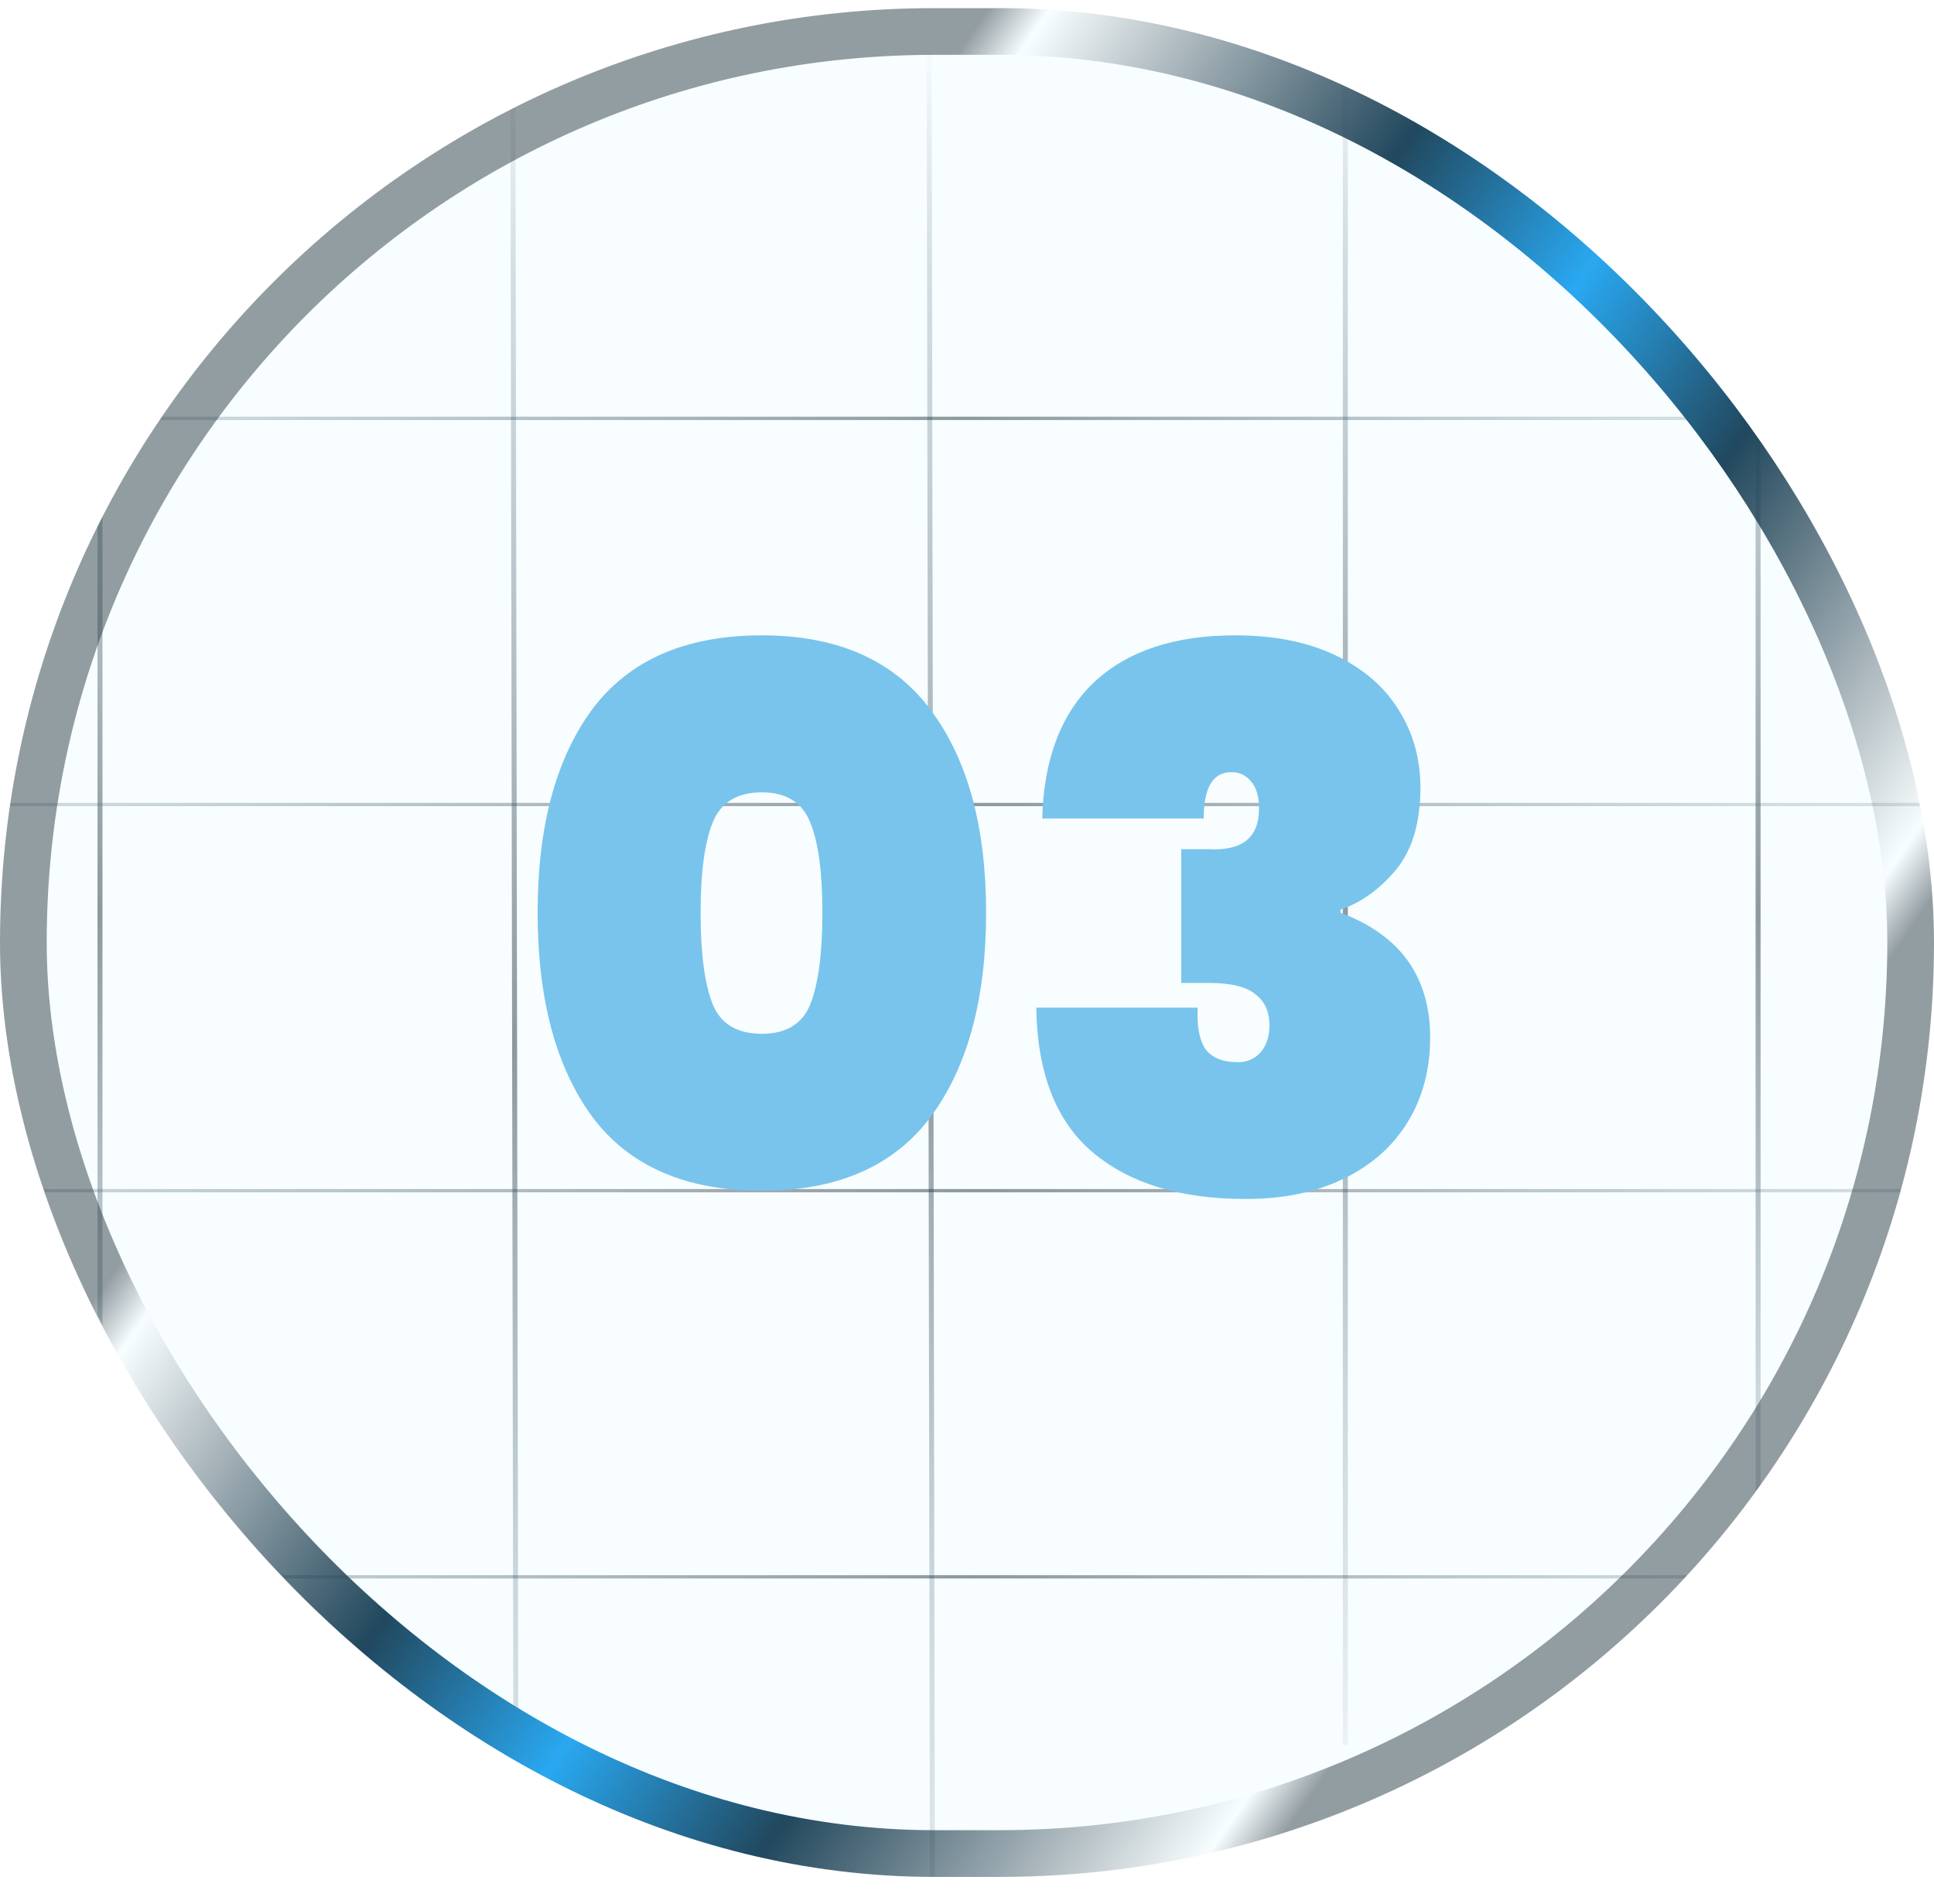 <svg width="64" height="63" viewBox="0 0 64 63" fill="none" xmlns="http://www.w3.org/2000/svg">
<g clip-path="url(#clip0_1256_35531)">
<rect y="0.27" width="64" height="61.836" rx="30.918" fill="#B7F0FD" fill-opacity="0.1"/>
<g opacity="0.5">
<path d="M3.309 -0.035L3.309 57.732" stroke="url(#paint0_linear_1256_35531)" stroke-width="0.165"/>
<path d="M16.968 -0.035L17.085 66.129" stroke="url(#paint1_linear_1256_35531)" stroke-width="0.165"/>
<path d="M30.744 -0.035L30.862 66.129" stroke="url(#paint2_linear_1256_35531)" stroke-width="0.165"/>
<path d="M44.52 -0.035L44.52 57.732" stroke="url(#paint3_linear_1256_35531)" stroke-width="0.165"/>
<path d="M58.179 -0.035L58.179 57.732" stroke="url(#paint4_linear_1256_35531)" stroke-width="0.165"/>
</g>
<g opacity="0.5">
<path d="M-10.472 52.176L70.931 52.176" stroke="url(#paint5_linear_1256_35531)" stroke-width="0.11"/>
<path d="M-16.641 39.398L77.099 39.398" stroke="url(#paint6_linear_1256_35531)" stroke-width="0.11"/>
<path d="M-12.124 26.621L72.583 26.621" stroke="url(#paint7_linear_1256_35531)" stroke-width="0.11"/>
<path d="M-6.782 13.844L67.24 13.844" stroke="url(#paint8_linear_1256_35531)" stroke-width="0.11"/>
</g>
<path d="M17.791 30.2C17.791 27.347 18.393 25.105 19.597 23.472C20.817 21.84 22.689 21.023 25.212 21.023C27.718 21.023 29.581 21.848 30.802 23.497C32.022 25.129 32.632 27.364 32.632 30.2C32.632 33.053 32.022 35.303 30.802 36.952C29.581 38.585 27.718 39.401 25.212 39.401C22.689 39.401 20.817 38.585 19.597 36.952C18.393 35.303 17.791 33.053 17.791 30.2ZM27.215 30.2C27.215 28.881 27.083 27.891 26.82 27.232C26.556 26.556 26.02 26.218 25.212 26.218C24.387 26.218 23.843 26.556 23.579 27.232C23.316 27.891 23.184 28.881 23.184 30.2C23.184 31.536 23.316 32.541 23.579 33.218C23.843 33.877 24.387 34.207 25.212 34.207C26.02 34.207 26.556 33.877 26.82 33.218C27.083 32.541 27.215 31.536 27.215 30.2ZM34.49 27.083C34.539 25.121 35.108 23.621 36.197 22.582C37.301 21.543 38.86 21.023 40.871 21.023C42.174 21.023 43.287 21.246 44.21 21.691C45.134 22.137 45.826 22.738 46.288 23.497C46.766 24.255 47.005 25.113 47.005 26.069C47.005 27.224 46.733 28.131 46.189 28.79C45.645 29.433 45.035 29.87 44.359 30.101V30.2C46.338 30.942 47.327 32.319 47.327 34.331C47.327 35.386 47.08 36.318 46.585 37.126C46.09 37.934 45.381 38.56 44.458 39.005C43.551 39.45 42.471 39.673 41.218 39.673C39.074 39.673 37.392 39.162 36.172 38.14C34.952 37.117 34.325 35.518 34.292 33.341H39.635C39.602 33.935 39.684 34.388 39.882 34.702C40.096 34.998 40.459 35.147 40.97 35.147C41.267 35.147 41.514 35.04 41.712 34.825C41.91 34.594 42.009 34.298 42.009 33.935C42.009 33.473 41.852 33.127 41.539 32.896C41.242 32.649 40.731 32.525 40.006 32.525H39.09V28.098H39.981C41.102 28.163 41.663 27.718 41.663 26.762C41.663 26.35 41.572 26.044 41.391 25.847C41.226 25.649 41.011 25.55 40.748 25.55C40.138 25.55 39.833 26.061 39.833 27.083H34.49Z" fill="#79C4EC"/>
</g>
<rect x="0.773" y="1.042" width="62.454" height="60.29" rx="30.145" stroke="url(#paint9_angular_1256_35531)" stroke-width="1.546"/>
<defs>
<linearGradient id="paint0_linear_1256_35531" x1="2.303" y1="65.124" x2="2.303" y2="-4.607" gradientUnits="userSpaceOnUse">
<stop offset="0.052" stop-color="#24343D" stop-opacity="0"/>
<stop offset="0.26" stop-color="#4B6A7C" stop-opacity="0.479"/>
<stop offset="0.5" stop-color="#24343D"/>
<stop offset="0.807" stop-color="#4C6D80" stop-opacity="0.47"/>
<stop offset="0.917" stop-color="#24343D" stop-opacity="0"/>
</linearGradient>
<linearGradient id="paint1_linear_1256_35531" x1="16.095" y1="74.597" x2="15.97" y2="-5.27" gradientUnits="userSpaceOnUse">
<stop offset="0.052" stop-color="#24343D" stop-opacity="0"/>
<stop offset="0.26" stop-color="#4B6A7C" stop-opacity="0.479"/>
<stop offset="0.5" stop-color="#24343D"/>
<stop offset="0.807" stop-color="#4C6D80" stop-opacity="0.47"/>
<stop offset="0.917" stop-color="#24343D" stop-opacity="0"/>
</linearGradient>
<linearGradient id="paint2_linear_1256_35531" x1="29.871" y1="74.597" x2="29.747" y2="-5.27" gradientUnits="userSpaceOnUse">
<stop offset="0.052" stop-color="#24343D" stop-opacity="0"/>
<stop offset="0.26" stop-color="#4B6A7C" stop-opacity="0.479"/>
<stop offset="0.5" stop-color="#24343D"/>
<stop offset="0.807" stop-color="#4C6D80" stop-opacity="0.47"/>
<stop offset="0.917" stop-color="#24343D" stop-opacity="0"/>
</linearGradient>
<linearGradient id="paint3_linear_1256_35531" x1="43.515" y1="65.124" x2="43.515" y2="-4.607" gradientUnits="userSpaceOnUse">
<stop offset="0.052" stop-color="#24343D" stop-opacity="0"/>
<stop offset="0.26" stop-color="#4B6A7C" stop-opacity="0.479"/>
<stop offset="0.5" stop-color="#24343D"/>
<stop offset="0.807" stop-color="#4C6D80" stop-opacity="0.47"/>
<stop offset="0.917" stop-color="#24343D" stop-opacity="0"/>
</linearGradient>
<linearGradient id="paint4_linear_1256_35531" x1="57.173" y1="65.124" x2="57.173" y2="-4.607" gradientUnits="userSpaceOnUse">
<stop offset="0.052" stop-color="#24343D" stop-opacity="0"/>
<stop offset="0.26" stop-color="#4B6A7C" stop-opacity="0.479"/>
<stop offset="0.5" stop-color="#24343D"/>
<stop offset="0.807" stop-color="#4C6D80" stop-opacity="0.47"/>
<stop offset="0.917" stop-color="#24343D" stop-opacity="0"/>
</linearGradient>
<linearGradient id="paint5_linear_1256_35531" x1="81.347" y1="53.181" x2="-16.914" y2="53.181" gradientUnits="userSpaceOnUse">
<stop offset="0.052" stop-color="#24343D" stop-opacity="0"/>
<stop offset="0.26" stop-color="#4B6A7C" stop-opacity="0.479"/>
<stop offset="0.5" stop-color="#24343D"/>
<stop offset="0.807" stop-color="#4C6D80" stop-opacity="0.47"/>
<stop offset="0.917" stop-color="#24343D" stop-opacity="0"/>
</linearGradient>
<linearGradient id="paint6_linear_1256_35531" x1="89.094" y1="40.404" x2="-24.059" y2="40.404" gradientUnits="userSpaceOnUse">
<stop offset="0.052" stop-color="#24343D" stop-opacity="0"/>
<stop offset="0.26" stop-color="#4B6A7C" stop-opacity="0.479"/>
<stop offset="0.5" stop-color="#24343D"/>
<stop offset="0.807" stop-color="#4C6D80" stop-opacity="0.47"/>
<stop offset="0.917" stop-color="#24343D" stop-opacity="0"/>
</linearGradient>
<linearGradient id="paint7_linear_1256_35531" x1="83.422" y1="27.627" x2="-18.828" y2="27.627" gradientUnits="userSpaceOnUse">
<stop offset="0.052" stop-color="#24343D" stop-opacity="0"/>
<stop offset="0.26" stop-color="#4B6A7C" stop-opacity="0.479"/>
<stop offset="0.5" stop-color="#24343D"/>
<stop offset="0.807" stop-color="#4C6D80" stop-opacity="0.47"/>
<stop offset="0.917" stop-color="#24343D" stop-opacity="0"/>
</linearGradient>
<linearGradient id="paint8_linear_1256_35531" x1="76.712" y1="14.849" x2="-12.64" y2="14.849" gradientUnits="userSpaceOnUse">
<stop offset="0.052" stop-color="#24343D" stop-opacity="0"/>
<stop offset="0.26" stop-color="#4B6A7C" stop-opacity="0.479"/>
<stop offset="0.5" stop-color="#24343D"/>
<stop offset="0.807" stop-color="#4C6D80" stop-opacity="0.47"/>
<stop offset="0.917" stop-color="#24343D" stop-opacity="0"/>
</linearGradient>
<radialGradient id="paint9_angular_1256_35531" cx="0" cy="0" r="1" gradientUnits="userSpaceOnUse" gradientTransform="translate(52.597 8.902) rotate(34.78) scale(21.195 3.8441e+06)">
<stop offset="1.0794e-07" stop-color="#29A8F1"/>
<stop offset="0.347" stop-color="#21485E"/>
<stop offset="0.92" stop-color="#24343D" stop-opacity="0"/>
<stop offset="1" stop-color="#24343D" stop-opacity="0.479"/>
</radialGradient>
<clipPath id="clip0_1256_35531">
<rect y="0.27" width="64" height="61.836" rx="30.918" fill="white"/>
</clipPath>
</defs>
</svg>
